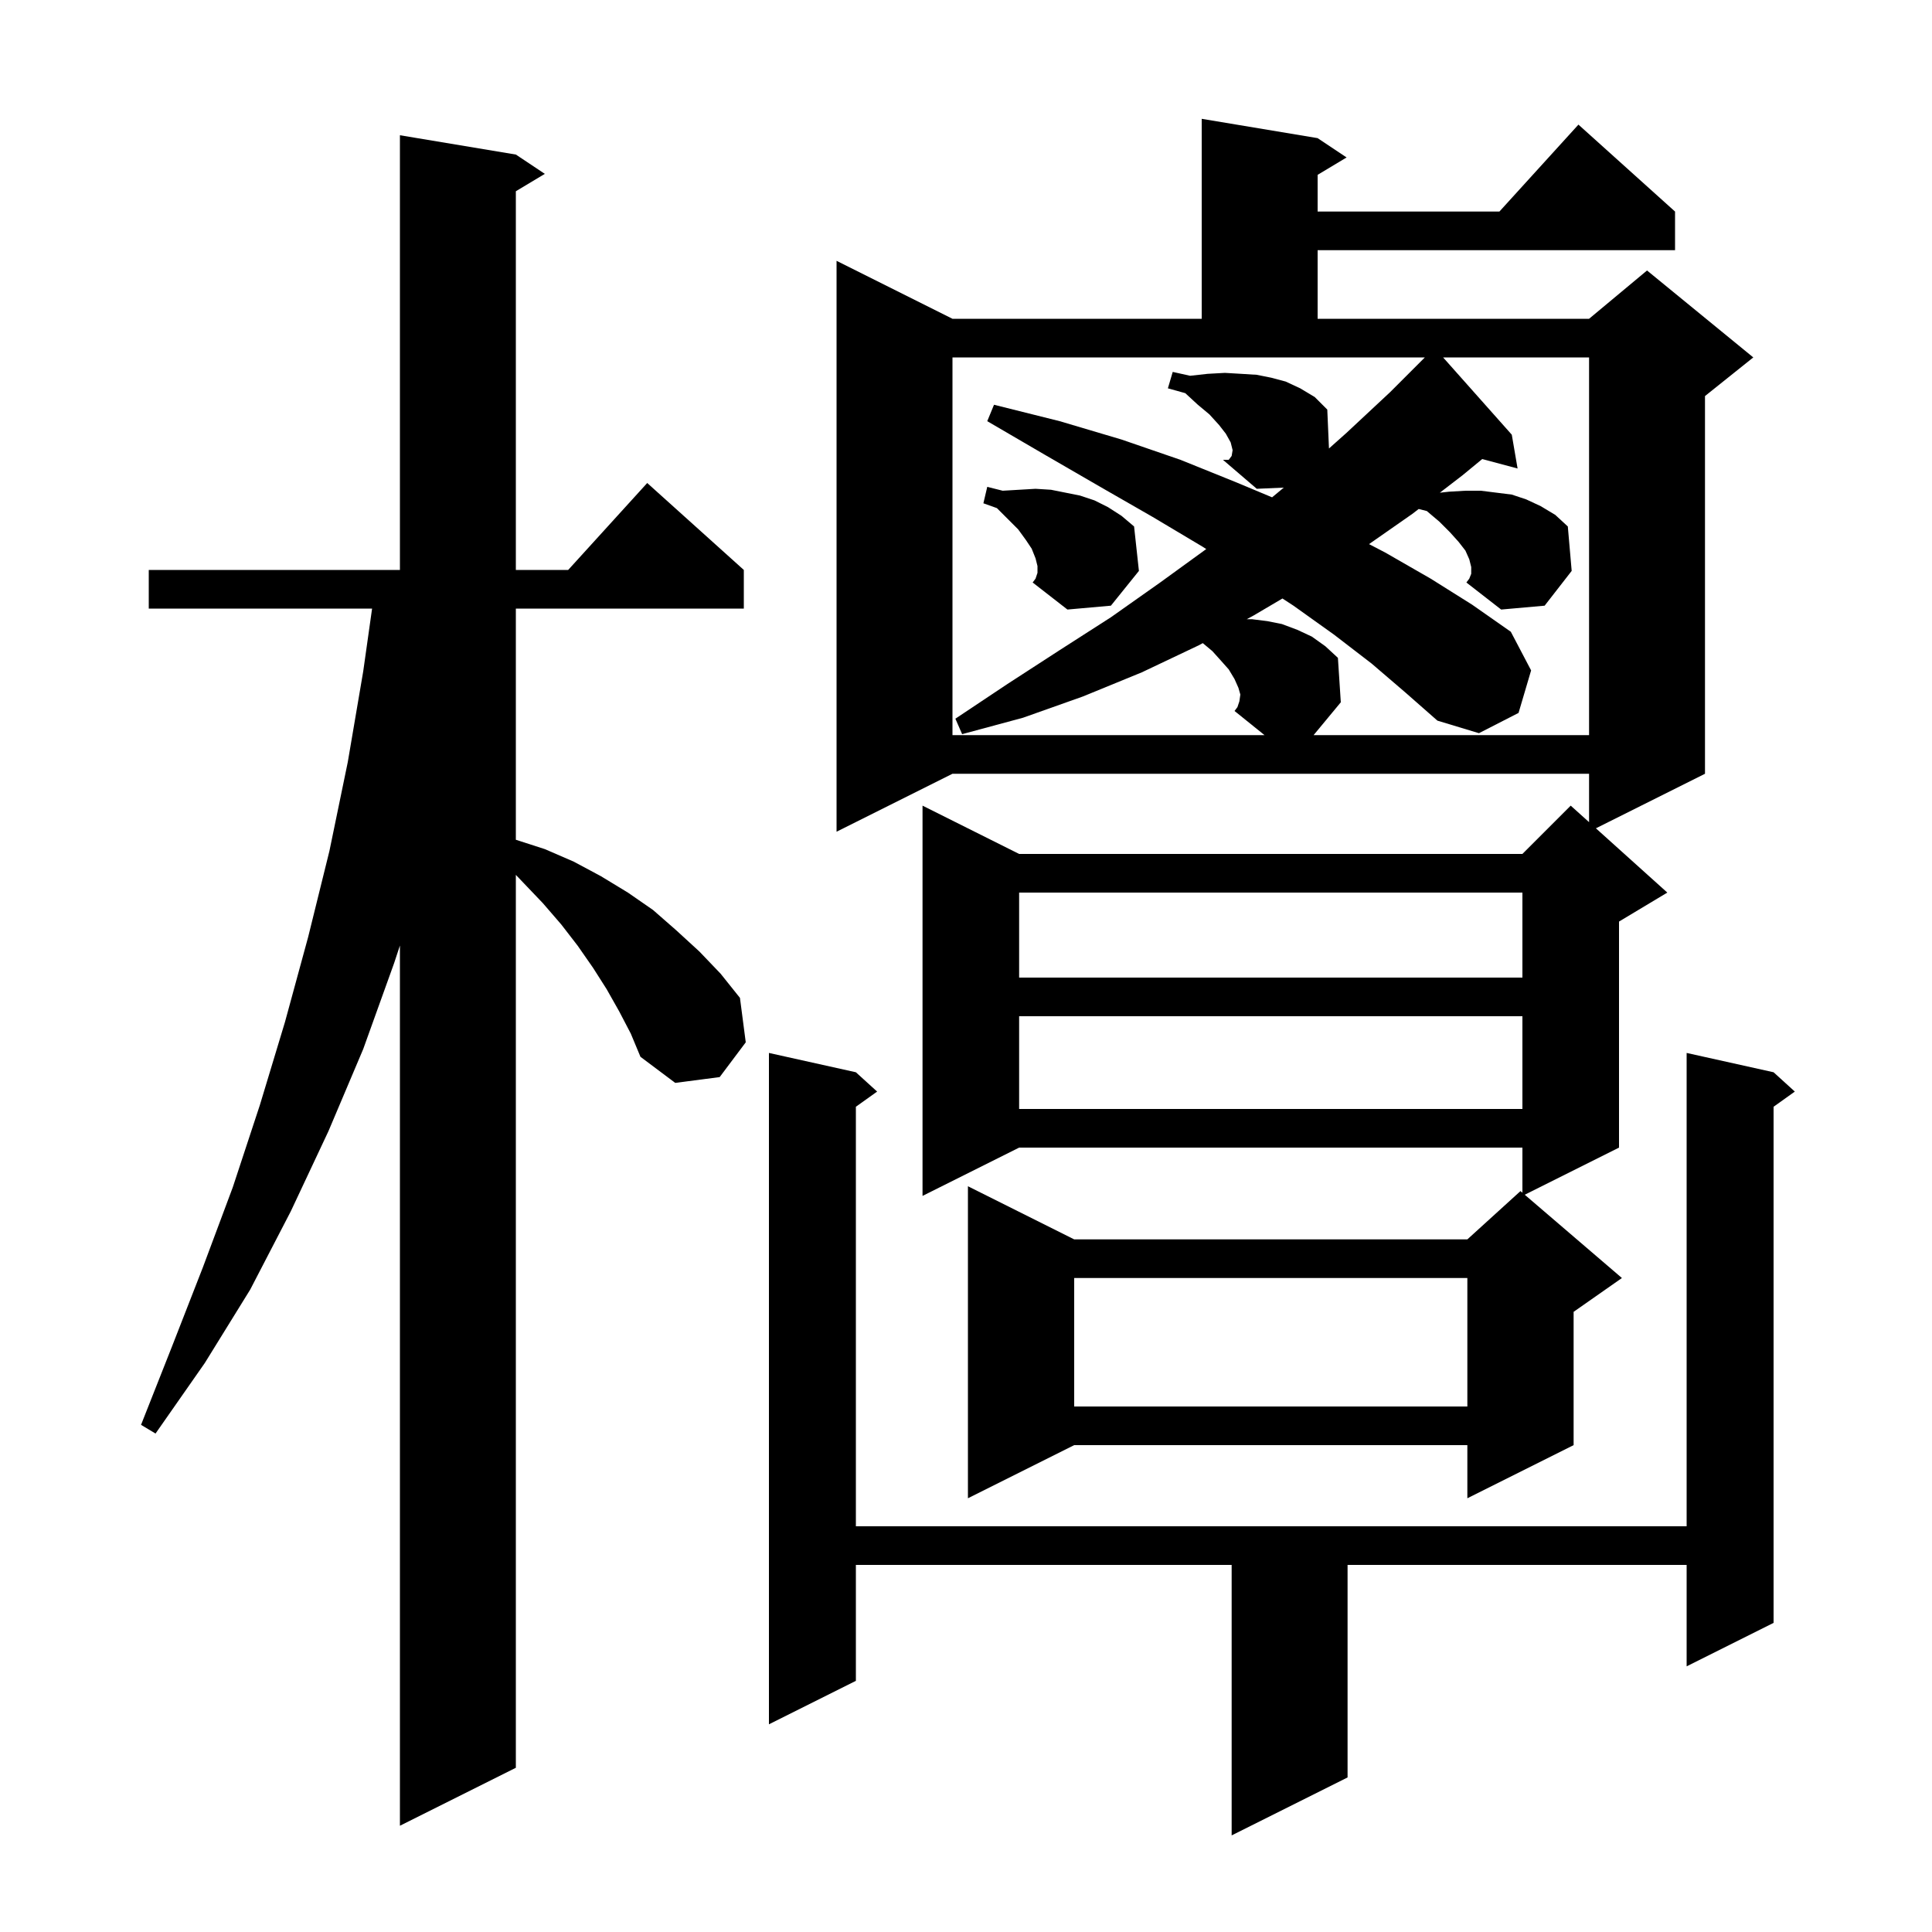 <svg xmlns="http://www.w3.org/2000/svg" xmlns:xlink="http://www.w3.org/1999/xlink" version="1.1" baseProfile="full" viewBox="0 0 200 200" width="200" height="200">
<g fill="black">
<path d="M 183.6 111.0 L 185.8 113.0 L 183.6 114.571 L 183.6 168.0 L 174.6 172.5 L 174.6 162.0 L 139.5 162.0 L 139.5 184.0 L 127.5 190.0 L 127.5 162.0 L 88.6 162.0 L 88.6 174.0 L 79.6 178.5 L 79.6 109.0 L 88.6 111.0 L 90.8 113.0 L 88.6 114.571 L 88.6 158.0 L 174.6 158.0 L 174.6 109.0 Z M 64.1 104.7 L 62.8 102.4 L 61.4 100.2 L 59.8 97.9 L 58.1 95.7 L 56.2 93.5 L 53.4 90.567 L 53.4 183.0 L 41.4 189.0 L 41.4 97.88 L 40.8 99.7 L 37.6 108.6 L 34.0 117.1 L 30.1 125.4 L 25.9 133.5 L 21.2 141.1 L 16.1 148.4 L 14.6 147.5 L 17.8 139.4 L 21.0 131.2 L 24.1 122.9 L 26.9 114.4 L 29.5 105.8 L 31.9 97.0 L 34.1 88.1 L 36.0 78.9 L 37.6 69.5 L 38.518 63.0 L 15.4 63.0 L 15.4 59.0 L 41.4 59.0 L 41.4 14.0 L 53.4 16.0 L 56.4 18.0 L 53.4 19.8 L 53.4 59.0 L 58.818 59.0 L 67.0 50.0 L 77.0 59.0 L 77.0 63.0 L 53.4 63.0 L 53.4 86.932 L 56.4 87.9 L 59.4 89.2 L 62.2 90.7 L 65.0 92.4 L 67.6 94.2 L 70.0 96.3 L 72.4 98.5 L 74.6 100.8 L 76.6 103.3 L 77.2 107.9 L 74.5 111.5 L 69.9 112.1 L 66.3 109.4 L 65.3 107.0 Z M 136.4 14.3 L 139.4 16.3 L 136.4 18.1 L 136.4 21.9 L 155.218 21.9 L 163.4 12.9 L 173.4 21.9 L 173.4 25.9 L 136.4 25.9 L 136.4 33.0 L 164.5 33.0 L 170.5 28.0 L 181.5 37.0 L 176.5 41.0 L 176.5 80.1 L 165.207 85.746 L 172.6 92.4 L 167.6 95.4 L 167.6 118.8 L 157.842 123.679 L 167.9 132.3 L 162.9 135.8 L 162.9 149.6 L 151.9 155.1 L 151.9 149.6 L 111.2 149.6 L 100.2 155.1 L 100.2 122.8 L 111.2 128.3 L 151.9 128.3 L 157.4 123.3 L 157.6 123.471 L 157.6 118.8 L 105.5 118.8 L 95.5 123.8 L 95.5 83.4 L 105.5 88.4 L 157.6 88.4 L 162.6 83.4 L 164.5 85.11 L 164.5 80.1 L 98.6 80.1 L 86.6 86.1 L 86.6 27.0 L 98.6 33.0 L 124.4 33.0 L 124.4 12.3 Z M 111.2 132.3 L 111.2 145.6 L 151.9 145.6 L 151.9 132.3 Z M 105.5 105.2 L 105.5 114.8 L 157.6 114.8 L 157.6 105.2 Z M 105.5 92.4 L 105.5 101.2 L 157.6 101.2 L 157.6 92.4 Z M 98.6 76.1 L 130.903 76.1 L 127.8 73.6 L 128.1 73.2 L 128.3 72.6 L 128.4 71.9 L 128.2 71.2 L 127.8 70.3 L 127.2 69.3 L 126.4 68.4 L 125.5 67.4 L 124.511 66.576 L 124.1 66.8 L 118.2 69.6 L 112.1 72.1 L 105.9 74.3 L 99.6 76.0 L 98.9 74.4 L 104.3 70.8 L 109.7 67.3 L 115.0 63.9 L 120.1 60.3 L 124.87 56.839 L 124.5 56.6 L 119.3 53.5 L 113.9 50.4 L 108.2 47.1 L 102.2 43.6 L 102.9 41.9 L 109.7 43.6 L 116.1 45.5 L 122.2 47.6 L 127.9 49.9 L 131.687 51.483 L 132.898 50.478 L 130.1 50.6 L 126.6 47.6 L 127.506 47.164 L 127.6 46.6 L 127.4 45.8 L 126.9 44.9 L 126.2 44.0 L 125.2 42.9 L 124.0 41.9 L 122.7 40.7 L 120.9 40.2 L 121.4 38.5 L 123.2 38.9 L 125.0 38.7 L 126.8 38.6 L 128.5 38.7 L 130.1 38.8 L 131.6 39.1 L 133.1 39.5 L 134.6 40.2 L 136.1 41.1 L 137.4 42.4 L 137.575 46.427 L 139.4 44.8 L 143.9 40.6 L 147.5 37.0 L 98.6 37.0 Z M 152.3 59.4 L 152.3 58.7 L 152.1 57.9 L 151.7 57.0 L 151.0 56.1 L 150.1 55.1 L 149.0 54.0 L 147.7 52.9 L 146.862 52.691 L 146.2 53.2 L 141.722 56.326 L 143.4 57.2 L 148.1 59.9 L 152.4 62.6 L 156.4 65.4 L 158.5 69.4 L 157.2 73.8 L 153.1 75.9 L 148.8 74.6 L 145.5 71.7 L 142.0 68.7 L 138.1 65.7 L 133.9 62.7 L 132.759 61.956 L 129.8 63.7 L 129.065 64.1 L 129.6 64.1 L 131.2 64.3 L 132.7 64.6 L 134.3 65.2 L 135.8 65.9 L 137.2 66.9 L 138.5 68.1 L 138.8 72.7 L 135.983 76.1 L 164.5 76.1 L 164.5 37.0 L 149.389 37.0 L 156.5 45.0 L 157.1 48.5 L 153.44 47.52 L 151.4 49.2 L 149.053 51.005 L 150.0 50.9 L 151.7 50.8 L 153.3 50.8 L 156.5 51.2 L 158.0 51.7 L 159.5 52.4 L 161.0 53.3 L 162.3 54.5 L 162.7 59.1 L 159.9 62.7 L 155.4 63.1 L 151.8 60.3 L 152.1 59.9 Z M 107.4 59.3 L 107.4 58.6 L 107.2 57.8 L 106.8 56.8 L 106.2 55.9 L 105.4 54.8 L 103.2 52.6 L 101.8 52.1 L 102.2 50.4 L 103.8 50.8 L 107.2 50.6 L 108.8 50.7 L 111.8 51.3 L 113.3 51.8 L 114.7 52.5 L 116.1 53.4 L 117.4 54.5 L 117.9 59.1 L 115.0 62.7 L 110.5 63.1 L 106.9 60.3 L 107.2 59.9 Z M 126.6 47.6 L 127.2 47.6 L 127.5 47.2 L 127.506 47.164 Z " />
</g>
</svg>
